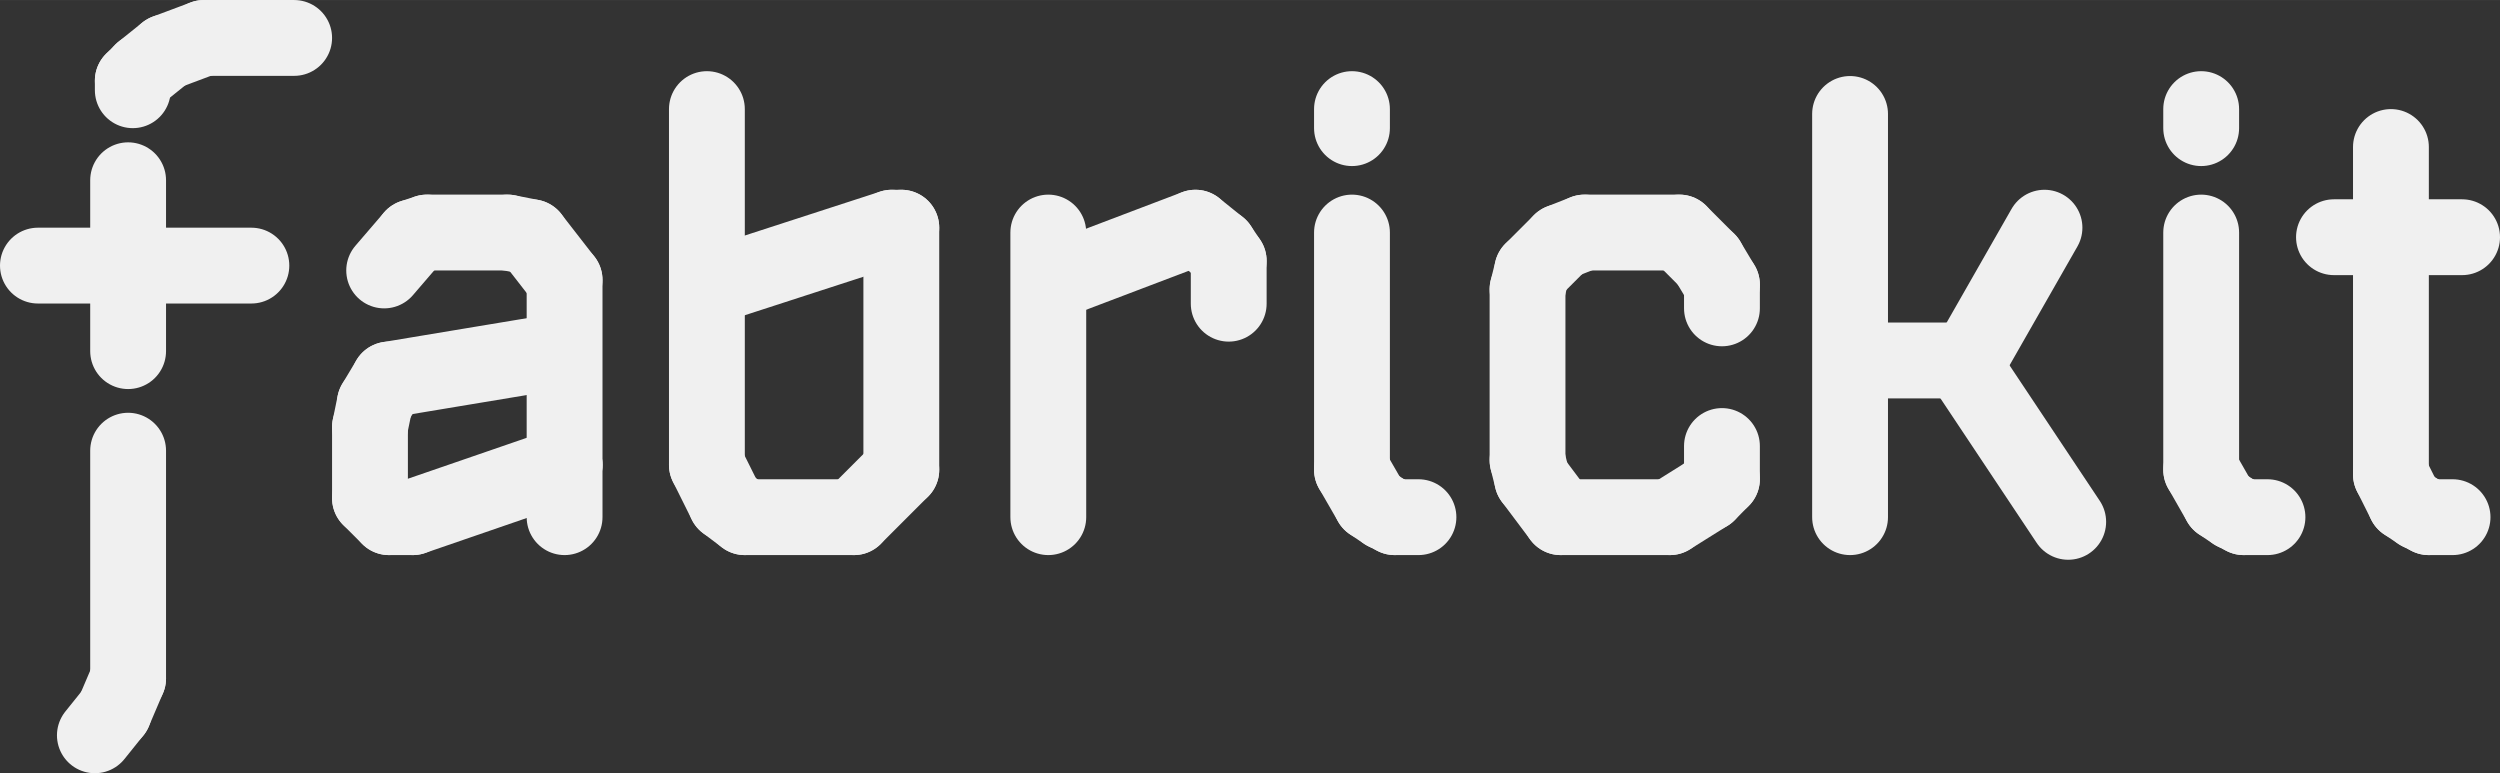 <?xml version='1.0' encoding='UTF-8' standalone='no'?>
<!-- Created with Fritzing (http://www.fritzing.org/) -->
<svg xmlns:svg='http://www.w3.org/2000/svg' xmlns='http://www.w3.org/2000/svg' version='1.2' baseProfile='tiny' x='0in' y='0in' width='0.527in' height='0.163in' viewBox='0 0 13.386 4.14' >
<rect x="0" y="0" width="13.386" height="4.14" fill="#333333" stroke="none"/>
<g id='copper1'>
<g id='copper0'>
</g>
</g>
<g id='silkscreen'>
<line x1='1.575' y1='0.203' x2='1.092' y2='0.203' stroke='#f0f0f0' stroke-width='0.406' stroke-linecap='round'/>
<line x1='1.092' y1='0.203' x2='0.889' y2='0.279' stroke='#f0f0f0' stroke-width='0.406' stroke-linecap='round'/>
<line x1='0.889' y1='0.279' x2='0.762' y2='0.381' stroke='#f0f0f0' stroke-width='0.406' stroke-linecap='round'/>
<line x1='0.762' y1='0.381' x2='0.711' y2='0.432' stroke='#f0f0f0' stroke-width='0.406' stroke-linecap='round'/>
<line x1='0.711' y1='0.432' x2='0.711' y2='0.483' stroke='#f0f0f0' stroke-width='0.406' stroke-linecap='round'/>
<line x1='0.686' y1='0.965' x2='0.686' y2='1.88' stroke='#f0f0f0' stroke-width='0.406' stroke-linecap='round'/>
<line x1='0.203' y1='1.422' x2='1.346' y2='1.422' stroke='#f0f0f0' stroke-width='0.406' stroke-linecap='round'/>
<line x1='0.686' y1='2.413' x2='0.686' y2='3.632' stroke='#f0f0f0' stroke-width='0.406' stroke-linecap='round'/>
<line x1='0.686' y1='3.632' x2='0.61' y2='3.81' stroke='#f0f0f0' stroke-width='0.406' stroke-linecap='round'/>
<line x1='0.61' y1='3.81' x2='0.508' y2='3.937' stroke='#f0f0f0' stroke-width='0.406' stroke-linecap='round'/>
<line x1='2.057' y1='1.448' x2='2.21' y2='1.27' stroke='#f0f0f0' stroke-width='0.406' stroke-linecap='round'/>
<line x1='2.21' y1='1.27' x2='2.286' y2='1.245' stroke='#f0f0f0' stroke-width='0.406' stroke-linecap='round'/>
<line x1='2.286' y1='1.245' x2='2.718' y2='1.245' stroke='#f0f0f0' stroke-width='0.406' stroke-linecap='round'/>
<line x1='2.718' y1='1.245' x2='2.845' y2='1.27' stroke='#f0f0f0' stroke-width='0.406' stroke-linecap='round'/>
<line x1='2.845' y1='1.27' x2='3.023' y2='1.499' stroke='#f0f0f0' stroke-width='0.406' stroke-linecap='round'/>
<line x1='3.023' y1='1.499' x2='3.023' y2='2.489' stroke='#f0f0f0' stroke-width='0.406' stroke-linecap='round'/>
<line x1='3.023' y1='2.489' x2='3.023' y2='2.769' stroke='#f0f0f0' stroke-width='0.406' stroke-linecap='round'/>
<line x1='2.997' y1='1.88' x2='2.083' y2='2.032' stroke='#f0f0f0' stroke-width='0.406' stroke-linecap='round'/>
<line x1='2.083' y1='2.032' x2='2.007' y2='2.159' stroke='#f0f0f0' stroke-width='0.406' stroke-linecap='round'/>
<line x1='2.007' y1='2.159' x2='1.981' y2='2.286' stroke='#f0f0f0' stroke-width='0.406' stroke-linecap='round'/>
<line x1='1.981' y1='2.286' x2='1.981' y2='2.667' stroke='#f0f0f0' stroke-width='0.406' stroke-linecap='round'/>
<line x1='1.981' y1='2.667' x2='2.083' y2='2.769' stroke='#f0f0f0' stroke-width='0.406' stroke-linecap='round'/>
<line x1='2.083' y1='2.769' x2='2.21' y2='2.769' stroke='#f0f0f0' stroke-width='0.406' stroke-linecap='round'/>
<line x1='2.21' y1='2.769' x2='3.023' y2='2.489' stroke='#f0f0f0' stroke-width='0.406' stroke-linecap='round'/>
<line x1='3.785' y1='0.584' x2='3.785' y2='2.489' stroke='#f0f0f0' stroke-width='0.406' stroke-linecap='round'/>
<line x1='3.785' y1='2.489' x2='3.886' y2='2.692' stroke='#f0f0f0' stroke-width='0.406' stroke-linecap='round'/>
<line x1='3.886' y1='2.692' x2='3.988' y2='2.769' stroke='#f0f0f0' stroke-width='0.406' stroke-linecap='round'/>
<line x1='3.988' y1='2.769' x2='4.572' y2='2.769' stroke='#f0f0f0' stroke-width='0.406' stroke-linecap='round'/>
<line x1='4.572' y1='2.769' x2='4.826' y2='2.515' stroke='#f0f0f0' stroke-width='0.406' stroke-linecap='round'/>
<line x1='4.826' y1='2.515' x2='4.826' y2='1.219' stroke='#f0f0f0' stroke-width='0.406' stroke-linecap='round'/>
<line x1='4.826' y1='1.219' x2='4.775' y2='1.219' stroke='#f0f0f0' stroke-width='0.406' stroke-linecap='round'/>
<line x1='4.775' y1='1.219' x2='3.835' y2='1.524' stroke='#f0f0f0' stroke-width='0.406' stroke-linecap='round'/>
<line x1='5.613' y1='1.245' x2='5.613' y2='2.769' stroke='#f0f0f0' stroke-width='0.406' stroke-linecap='round'/>
<line x1='5.664' y1='1.499' x2='6.401' y2='1.219' stroke='#f0f0f0' stroke-width='0.406' stroke-linecap='round'/>
<line x1='6.401' y1='1.219' x2='6.528' y2='1.321' stroke='#f0f0f0' stroke-width='0.406' stroke-linecap='round'/>
<line x1='6.528' y1='1.321' x2='6.579' y2='1.397' stroke='#f0f0f0' stroke-width='0.406' stroke-linecap='round'/>
<line x1='6.579' y1='1.397' x2='6.579' y2='1.626' stroke='#f0f0f0' stroke-width='0.406' stroke-linecap='round'/>
<line x1='7.239' y1='0.584' x2='7.239' y2='0.686' stroke='#f0f0f0' stroke-width='0.406' stroke-linecap='round'/>
<line x1='7.239' y1='1.245' x2='7.239' y2='2.515' stroke='#f0f0f0' stroke-width='0.406' stroke-linecap='round'/>
<line x1='7.239' y1='2.515' x2='7.341' y2='2.692' stroke='#f0f0f0' stroke-width='0.406' stroke-linecap='round'/>
<line x1='7.341' y1='2.692' x2='7.417' y2='2.743' stroke='#f0f0f0' stroke-width='0.406' stroke-linecap='round'/>
<line x1='7.417' y1='2.743' x2='7.468' y2='2.769' stroke='#f0f0f0' stroke-width='0.406' stroke-linecap='round'/>
<line x1='7.468' y1='2.769' x2='7.595' y2='2.769' stroke='#f0f0f0' stroke-width='0.406' stroke-linecap='round'/>
<line x1='9.22' y1='1.651' x2='9.22' y2='1.524' stroke='#f0f0f0' stroke-width='0.406' stroke-linecap='round'/>
<line x1='9.22' y1='1.524' x2='9.144' y2='1.397' stroke='#f0f0f0' stroke-width='0.406' stroke-linecap='round'/>
<line x1='9.144' y1='1.397' x2='8.992' y2='1.245' stroke='#f0f0f0' stroke-width='0.406' stroke-linecap='round'/>
<line x1='8.992' y1='1.245' x2='8.484' y2='1.245' stroke='#f0f0f0' stroke-width='0.406' stroke-linecap='round'/>
<line x1='8.484' y1='1.245' x2='8.357' y2='1.295' stroke='#f0f0f0' stroke-width='0.406' stroke-linecap='round'/>
<line x1='8.357' y1='1.295' x2='8.204' y2='1.448' stroke='#f0f0f0' stroke-width='0.406' stroke-linecap='round'/>
<line x1='8.204' y1='1.448' x2='8.179' y2='1.549' stroke='#f0f0f0' stroke-width='0.406' stroke-linecap='round'/>
<line x1='8.179' y1='1.549' x2='8.179' y2='2.464' stroke='#f0f0f0' stroke-width='0.406' stroke-linecap='round'/>
<line x1='8.179' y1='2.464' x2='8.204' y2='2.565' stroke='#f0f0f0' stroke-width='0.406' stroke-linecap='round'/>
<line x1='8.204' y1='2.565' x2='8.357' y2='2.769' stroke='#f0f0f0' stroke-width='0.406' stroke-linecap='round'/>
<line x1='8.357' y1='2.769' x2='8.941' y2='2.769' stroke='#f0f0f0' stroke-width='0.406' stroke-linecap='round'/>
<line x1='8.941' y1='2.769' x2='9.144' y2='2.642' stroke='#f0f0f0' stroke-width='0.406' stroke-linecap='round'/>
<line x1='9.144' y1='2.642' x2='9.22' y2='2.565' stroke='#f0f0f0' stroke-width='0.406' stroke-linecap='round'/>
<line x1='9.22' y1='2.565' x2='9.22' y2='2.388' stroke='#f0f0f0' stroke-width='0.406' stroke-linecap='round'/>
<line x1='9.906' y1='0.61' x2='9.906' y2='2.769' stroke='#f0f0f0' stroke-width='0.406' stroke-linecap='round'/>
<line x1='9.931' y1='1.93' x2='10.541' y2='1.93' stroke='#f0f0f0' stroke-width='0.406' stroke-linecap='round'/>
<line x1='10.541' y1='1.93' x2='10.947' y2='1.219' stroke='#f0f0f0' stroke-width='0.406' stroke-linecap='round'/>
<line x1='11.074' y1='2.794' x2='10.516' y2='1.956' stroke='#f0f0f0' stroke-width='0.406' stroke-linecap='round'/>
<line x1='11.786' y1='0.584' x2='11.786' y2='0.686' stroke='#f0f0f0' stroke-width='0.406' stroke-linecap='round'/>
<line x1='11.786' y1='1.245' x2='11.786' y2='2.515' stroke='#f0f0f0' stroke-width='0.406' stroke-linecap='round'/>
<line x1='11.786' y1='2.515' x2='11.887' y2='2.692' stroke='#f0f0f0' stroke-width='0.406' stroke-linecap='round'/>
<line x1='11.887' y1='2.692' x2='11.963' y2='2.743' stroke='#f0f0f0' stroke-width='0.406' stroke-linecap='round'/>
<line x1='11.963' y1='2.743' x2='12.014' y2='2.769' stroke='#f0f0f0' stroke-width='0.406' stroke-linecap='round'/>
<line x1='12.014' y1='2.769' x2='12.141' y2='2.769' stroke='#f0f0f0' stroke-width='0.406' stroke-linecap='round'/>
<line x1='12.802' y1='0.787' x2='12.802' y2='2.54' stroke='#f0f0f0' stroke-width='0.406' stroke-linecap='round'/>
<line x1='12.802' y1='2.54' x2='12.878' y2='2.692' stroke='#f0f0f0' stroke-width='0.406' stroke-linecap='round'/>
<line x1='12.878' y1='2.692' x2='12.954' y2='2.743' stroke='#f0f0f0' stroke-width='0.406' stroke-linecap='round'/>
<line x1='12.954' y1='2.743' x2='13.005' y2='2.769' stroke='#f0f0f0' stroke-width='0.406' stroke-linecap='round'/>
<line x1='13.005' y1='2.769' x2='13.132' y2='2.769' stroke='#f0f0f0' stroke-width='0.406' stroke-linecap='round'/>
<line x1='12.497' y1='1.27' x2='13.183' y2='1.27' stroke='#f0f0f0' stroke-width='0.406' stroke-linecap='round'/>
</g>
</svg>